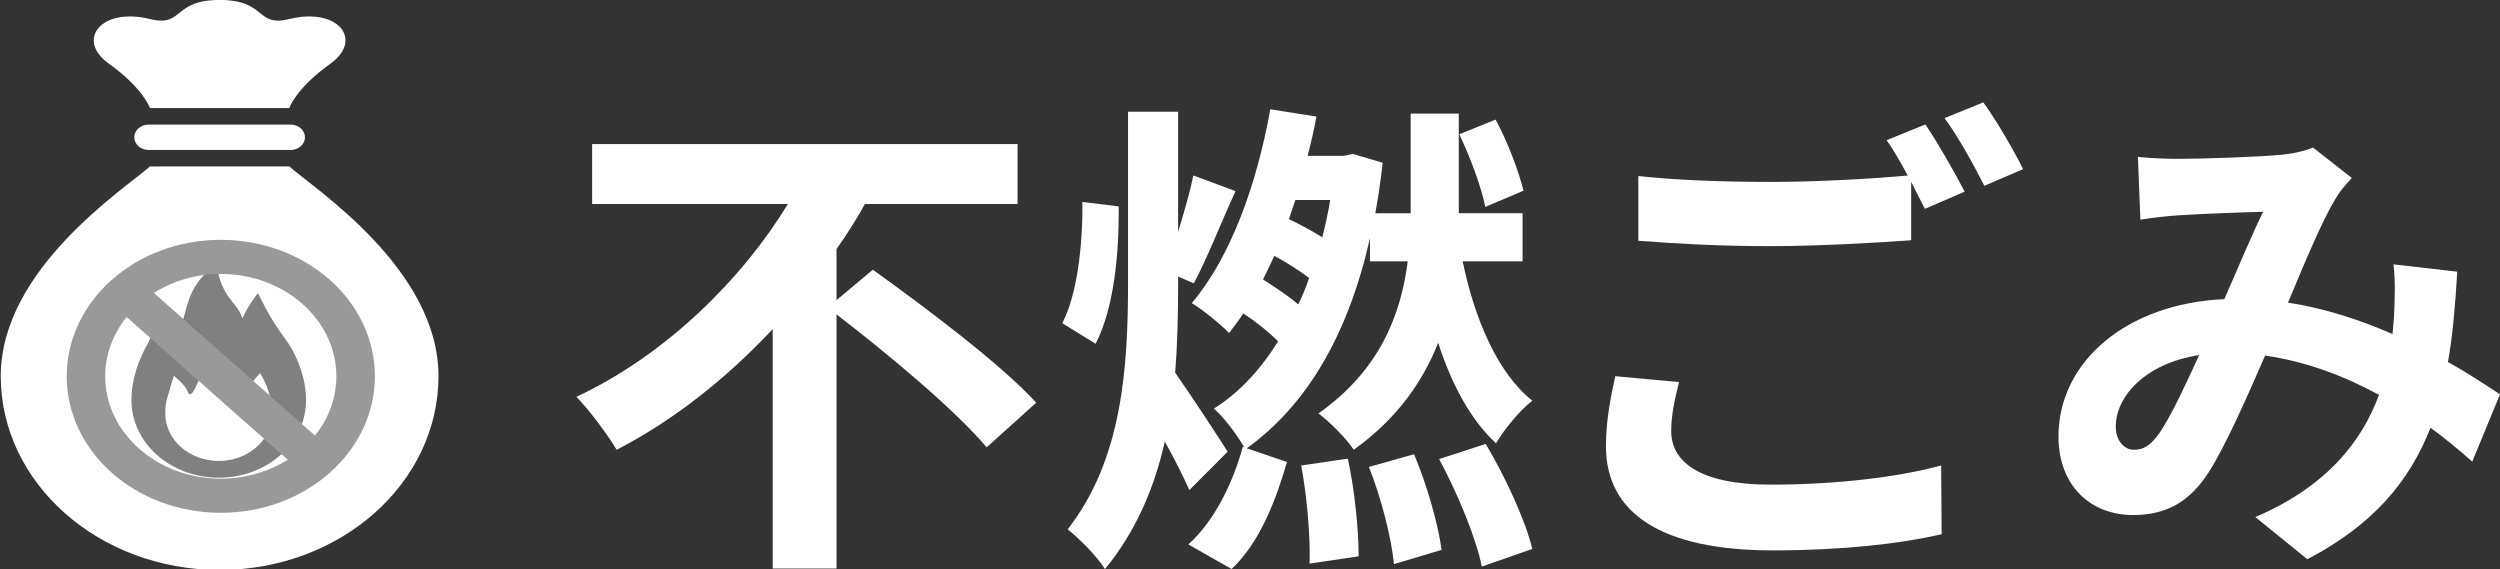 <?xml version="1.0" encoding="UTF-8" standalone="no"?>
<svg
   xmlns:dc="http://purl.org/dc/elements/1.1/"
   xmlns:cc="http://creativecommons.org/ns#"
   xmlns:rdf="http://www.w3.org/1999/02/22-rdf-syntax-ns#"
   xmlns:svg="http://www.w3.org/2000/svg"
   xmlns="http://www.w3.org/2000/svg"
   id="svg5717"
   version="1.1"
   viewBox="0 0 39.54 9"
   height="9mm"
   width="39.54mm">
  <rect x="0" y="0" width="39.54" height="9" fill="#333333" stroke="none"/>
  <defs
     id="defs5711" />
  <g
     transform="translate(-74.525,-150.322)"
     id="layer1">
    <g
       transform="matrix(0.035,0,0,0.031,75.691,150.469)"
       id="g5775">
      <g
         style="display:inline;opacity:1;fill:#ffffff"
         id="g5111"
         transform="matrix(0.568,0,0,0.568,-79.479,-4.763)">
        <g
           id="g5097"
           style="fill:#ffffff">
          <path
             id="path5091"
             style="fill:#ffffff"
             d="m 311.406,149.531 c 20.156,20.156 118.719,92.188 118.719,188.344 C 430.125,434.031 352.172,512 256,512 159.844,512 81.875,434.031 81.875,337.875 c 0,-96.156 98.563,-168.188 118.719,-188.344 z"
             class="st0" />
          <path
             id="path5093"
             style="fill:#ffffff"
             d="m 311.406,97.125 c 0,0 5.125,-17.594 32.75,-39.906 26.5,-21.406 6.156,-50.969 -32.75,-40.063 C 284.547,24.656 293.672,0 256,0 218.328,0 227.453,24.656 200.594,17.156 161.703,6.25 141.36,35.812 167.86,57.219 c 27.609,22.313 32.734,39.906 32.734,39.906 z"
             class="st0" />
          <path
             id="path5095"
             style="fill:#ffffff"
             d="m 323.891,123.328 c 0,6.297 -5.109,11.406 -11.391,11.406 H 199.516 c -6.297,0 -11.406,-5.109 -11.406,-11.406 v 0 c 0,-6.297 5.109,-11.391 11.406,-11.391 H 312.5 c 6.281,0.001 11.391,5.094 11.391,11.391 z"
             class="st0" />
        </g>
      </g>
      <g
         style="display:inline;opacity:1;fill:#808080"
         id="g5500"
         transform="matrix(0.212,0,0,0.212,11.27,130.436)">
        <g
           id="g5488"
           style="fill:#808080">
          <path
             id="path5486"
             style="fill:#808080"
             d="M 404.563,188.938 C 381.485,152.875 365.61,128.36 339.657,67.782 c 0,0 -18.75,24.531 -33.172,60.578 C 299.782,105.157 287.563,94.782 273.313,70.657 254.563,38.938 251.672,0 251.672,0 c 0,0 -30.281,17.313 -50.484,60.563 -20.172,43.281 -18.75,93.75 -41.813,116.844 -8.656,-46.156 -30.297,-59.125 -30.297,-59.125 0,0 -12.984,38.906 -21.625,64.875 -23.078,46.156 -37.5,91.406 -37.5,142.797 0,51.359 20.813,97.891 54.5,131.547 C 158.125,491.188 204.641,512 256,512 c 51.375,0 97.891,-20.813 131.563,-54.5 33.672,-33.656 54.484,-80.188 54.484,-131.547 0,-51.39 -17.281,-102.406 -37.484,-137.015 z m -68,249.312 c -21.516,21.5 -50.125,33.375 -80.563,33.375 -30.438,0 -59.047,-11.875 -80.563,-33.375 -21.531,-21.531 -33.375,-50.141 -33.375,-80.563 0,-10.656 0.844,-21.188 2.594,-31.875 6.063,-24.375 15.688,-59 15.688,-59 0,0 24.406,22.156 28.828,36.531 7.703,25 19.234,-15.375 29.328,-37.969 8.656,-10.094 18.625,-42.344 25.297,-62.5 l 59.797,108.656 40.5,-51.328 c 12.813,23.219 25.859,60 25.859,97.484 0,30.423 -11.875,59.033 -33.39,80.564 z"
             class="st0" />
        </g>
      </g>
      <g
         style="display:inline;opacity:1;fill:#999999"
         id="g5564"
         transform="matrix(0.272,0,0,0.272,-3.173,117.615)">
        <g
           id="g5552"
           style="fill:#999999">
          <path
             id="path5550"
             style="fill:#999999"
             d="M 256,0 C 114.613,0 0,114.615 0,256 0,397.385 114.613,512 256,512 397.383,512 512,397.385 512,256 512,114.615 397.383,0 256,0 Z M 99.594,144.848 367.15,412.406 C 335.754,434.781 297.402,448 256,448 150.129,448 64,361.869 64,256 64,214.596 77.217,176.244 99.594,144.848 Z M 412.404,367.15 144.848,99.594 C 176.242,77.219 214.594,64 256,64 c 105.867,0 192,86.131 192,192 0,41.404 -13.219,79.756 -35.596,111.15 z"
             class="st0" />
        </g>
      </g>
    </g>
    <g
       id="text5779"
       style="font-style:normal;font-variant:normal;font-weight:bold;font-stretch:normal;font-size:7.761px;line-height:1.25;font-family:'Noto Sans CJK JP';-inkscape-font-specification:'Noto Sans CJK JP, Bold';font-variant-ligatures:normal;font-variant-caps:normal;font-variant-numeric:normal;font-feature-settings:normal;text-align:start;letter-spacing:0px;word-spacing:0px;writing-mode:lr-tb;text-anchor:start;fill:#ffffff;fill-opacity:1;stroke:none;stroke-width:0.265"
       aria-label="不燃ごみ">
      <path
         id="path5781"
         style="fill:#ffffff;stroke-width:0.265"
         d="m 87.755,155.069 v -0.807 c 0.163,-0.233 0.318,-0.473 0.45,-0.714 h 2.414 v -0.947 H 83.89 v 0.947 h 3.097 c -0.722,1.187 -1.933,2.39 -3.345,3.05 0.202,0.21 0.489,0.59 0.636,0.838 0.931,-0.481 1.762,-1.156 2.468,-1.909 v 3.787 h 1.009 v -4.02 c 0.838,0.644 1.894,1.529 2.375,2.103 l 0.784,-0.706 c -0.559,-0.613 -1.754,-1.506 -2.584,-2.103 z" />
      <path
         id="path5783"
         style="fill:#ffffff;stroke-width:0.265"
         d="m 98.621,153.338 c -0.078,-0.31 -0.248,-0.768 -0.442,-1.125 l -0.574,0.233 c 0.171,0.357 0.349,0.83 0.411,1.149 z m -6.768,2.421 c 0.287,-0.551 0.373,-1.405 0.365,-2.173 l -0.574,-0.07 c 0.008,0.691 -0.085,1.475 -0.318,1.917 z m 2.088,1.707 c -0.116,-0.186 -0.598,-0.924 -0.83,-1.25 0.039,-0.473 0.047,-0.955 0.047,-1.42 v -0.101 l 0.248,0.109 c 0.202,-0.373 0.435,-0.97 0.66,-1.459 l -0.667,-0.248 c -0.054,0.264 -0.147,0.582 -0.241,0.893 v -1.901 h -0.792 v 2.709 c 0,1.343 -0.093,2.794 -0.955,3.896 0.179,0.14 0.466,0.427 0.59,0.629 0.497,-0.605 0.784,-1.296 0.947,-2.018 0.155,0.279 0.295,0.559 0.388,0.768 z m 0.559,-2.724 c 0.062,-0.116 0.116,-0.241 0.179,-0.373 0.194,0.101 0.396,0.233 0.551,0.349 -0.047,0.147 -0.109,0.287 -0.171,0.419 -0.155,-0.132 -0.365,-0.272 -0.559,-0.396 z m 1.063,-1.257 c -0.031,0.202 -0.078,0.404 -0.124,0.59 -0.163,-0.101 -0.349,-0.202 -0.528,-0.287 0.031,-0.101 0.07,-0.202 0.101,-0.303 z m 0.629,0.97 h 0.598 c -0.109,0.846 -0.442,1.723 -1.413,2.406 0.171,0.124 0.442,0.396 0.559,0.574 0.683,-0.489 1.094,-1.079 1.335,-1.692 0.21,0.652 0.512,1.218 0.916,1.591 0.124,-0.217 0.38,-0.528 0.574,-0.675 -0.551,-0.435 -0.916,-1.296 -1.102,-2.204 h 0.947 v -0.761 h -1.009 v -0.085 -1.49 h -0.761 v 1.475 0.101 h -0.559 c 0.047,-0.256 0.085,-0.52 0.116,-0.799 l -0.473,-0.14 -0.14,0.031 H 95.206 c 0.054,-0.202 0.101,-0.411 0.14,-0.621 l -0.73,-0.116 c -0.217,1.203 -0.629,2.344 -1.242,3.066 0.171,0.101 0.473,0.349 0.59,0.473 0.078,-0.101 0.155,-0.202 0.225,-0.31 0.202,0.132 0.404,0.295 0.551,0.442 -0.287,0.458 -0.629,0.823 -1.017,1.063 0.155,0.132 0.365,0.411 0.481,0.613 l -0.023,-0.008 c -0.155,0.567 -0.442,1.164 -0.861,1.544 l 0.683,0.388 c 0.442,-0.411 0.699,-1.079 0.877,-1.692 l -0.636,-0.217 c 0.939,-0.675 1.599,-1.777 1.948,-3.322 z m -1.087,3.229 c 0.093,0.497 0.147,1.141 0.132,1.552 l 0.776,-0.116 c 0,-0.419 -0.062,-1.048 -0.171,-1.544 z m 1.071,0.023 c 0.194,0.489 0.357,1.125 0.396,1.537 l 0.753,-0.225 c -0.054,-0.411 -0.233,-1.032 -0.435,-1.513 z m 1.11,-0.124 c 0.295,0.543 0.59,1.265 0.675,1.7 l 0.799,-0.279 c -0.109,-0.45 -0.427,-1.141 -0.737,-1.661 z" />
      <path
         id="path5785"
         style="fill:#ffffff;stroke-width:0.265"
         d="m 100.072,156.272 c -0.062,0.295 -0.147,0.667 -0.147,1.11 0,1.056 0.877,1.645 2.639,1.645 1.079,0 2.002,-0.101 2.67,-0.256 l -0.008,-1.087 c -0.683,0.186 -1.661,0.303 -2.701,0.303 -1.11,0 -1.568,-0.357 -1.568,-0.846 0,-0.256 0.054,-0.497 0.124,-0.776 z m 4.292,-3.733 c 0.109,0.155 0.225,0.357 0.334,0.559 -0.59,0.054 -1.436,0.101 -2.173,0.101 -0.807,0 -1.521,-0.031 -2.088,-0.093 v 1.024 c 0.621,0.047 1.288,0.085 2.095,0.085 0.73,0 1.684,-0.054 2.22,-0.093 v -0.924 c 0.078,0.155 0.155,0.303 0.217,0.427 l 0.629,-0.272 c -0.147,-0.287 -0.427,-0.776 -0.621,-1.063 z m 0.916,-0.349 c 0.217,0.295 0.466,0.745 0.629,1.071 l 0.613,-0.264 c -0.132,-0.272 -0.419,-0.768 -0.629,-1.056 z" />
      <path
         id="path5787"
         style="fill:#ffffff;stroke-width:0.265"
         d="m 108.679,157.172 c -0.14,0.194 -0.248,0.264 -0.404,0.264 -0.155,0 -0.287,-0.147 -0.287,-0.365 0,-0.481 0.466,-1.001 1.319,-1.133 -0.217,0.473 -0.435,0.947 -0.629,1.234 z m 5.386,-0.613 c -0.225,-0.147 -0.504,-0.334 -0.823,-0.512 0.078,-0.435 0.116,-0.916 0.147,-1.428 l -1.009,-0.116 c 0.031,0.248 0.023,0.543 0.008,0.838 -0.008,0.085 -0.015,0.171 -0.023,0.264 -0.497,-0.217 -1.056,-0.404 -1.653,-0.497 0.272,-0.652 0.551,-1.319 0.753,-1.645 0.062,-0.109 0.147,-0.21 0.256,-0.326 l -0.613,-0.481 c -0.132,0.054 -0.334,0.101 -0.52,0.116 -0.357,0.031 -1.18,0.062 -1.614,0.062 -0.171,0 -0.435,-0.008 -0.636,-0.031 l 0.039,0.993 c 0.194,-0.031 0.466,-0.062 0.629,-0.07 0.349,-0.023 1.009,-0.047 1.312,-0.054 -0.178,0.365 -0.396,0.885 -0.613,1.381 -1.544,0.07 -2.623,0.986 -2.623,2.173 0,0.776 0.504,1.242 1.18,1.242 0.528,0 0.893,-0.21 1.195,-0.675 0.272,-0.427 0.605,-1.187 0.893,-1.847 0.652,0.093 1.257,0.326 1.801,0.621 -0.256,0.699 -0.792,1.436 -1.956,1.933 l 0.823,0.667 c 1.024,-0.536 1.607,-1.211 1.948,-2.08 0.233,0.171 0.458,0.357 0.66,0.536 z" />
    </g>
  </g>
</svg>
